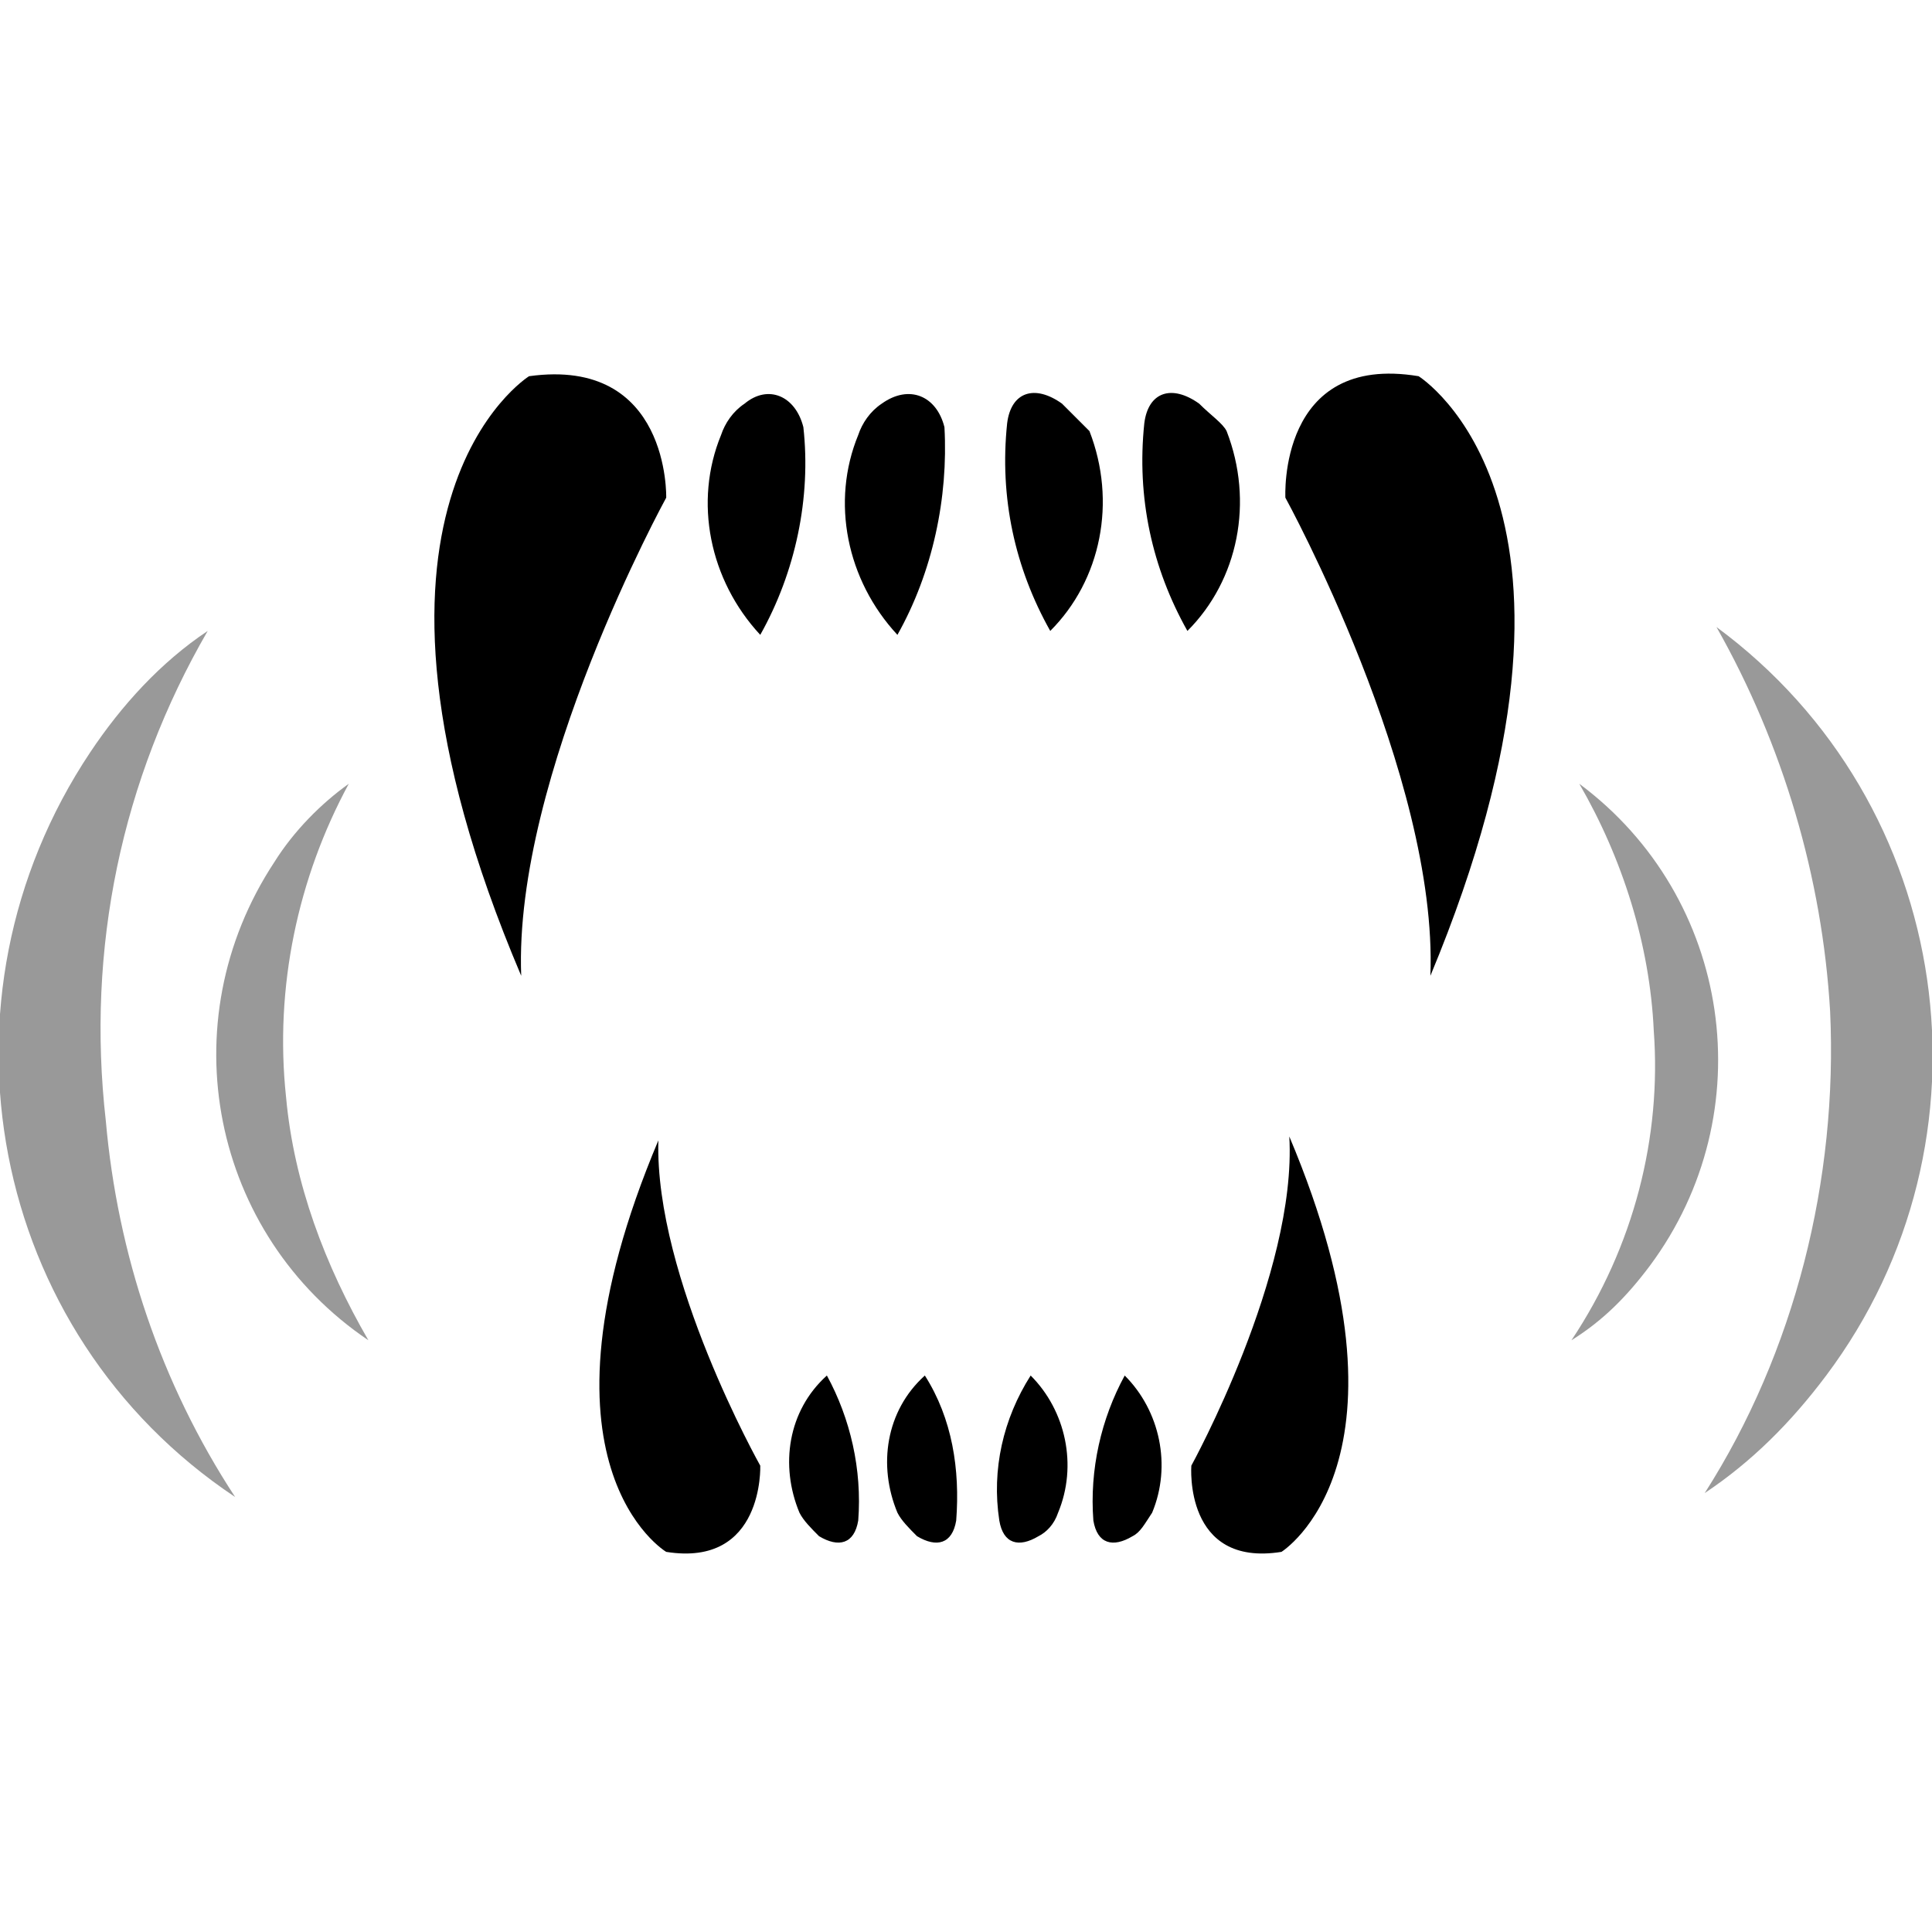 <?xml version="1.0" encoding="utf-8"?>
<!-- Generator: Adobe Illustrator 24.1.2, SVG Export Plug-In . SVG Version: 6.00 Build 0)  -->
<svg version="1.1" id="Layer_1" xmlns="http://www.w3.org/2000/svg" xmlns:xlink="http://www.w3.org/1999/xlink" x="0px" y="0px"
	 viewBox="0 0 49.3 49.3" style="enable-background:new 0 0 49.3 49.3;" xml:space="preserve">
<style type="text/css">
	.st0{opacity:0.4;enable-background:new    ;}
</style>
<g id="Layer_2_1_">
	<g id="Layer_2-2">
		<path d="M13.5,9.6c0,0-5.3,3.3-0.2,15.3c-0.2-5.1,3.7-12.2,3.7-12.2S17.1,9.1,13.5,9.6z M19,10.3c-0.3,0.2-0.5,0.5-0.6,0.8
			c-0.7,1.7-0.3,3.7,1,5.1c0.9-1.6,1.3-3.5,1.1-5.3C20.3,10.1,19.6,9.8,19,10.3z M22.5,10.3c-0.3,0.2-0.5,0.5-0.6,0.8
			c-0.7,1.7-0.3,3.7,1,5.1c0.9-1.6,1.3-3.5,1.2-5.3C23.9,10.1,23.2,9.8,22.5,10.3z M36.2,9.6c-3.6-0.6-3.4,3.1-3.4,3.1
			s3.9,7.1,3.7,12.2C41.5,12.9,36.2,9.6,36.2,9.6z M30.6,10.3c-0.7-0.5-1.3-0.3-1.4,0.5c-0.2,1.9,0.2,3.7,1.1,5.3
			c1.3-1.3,1.7-3.3,1-5.1C31.2,10.8,30.9,10.6,30.6,10.3z M27.1,10.3c-0.7-0.5-1.3-0.3-1.4,0.5c-0.2,1.9,0.2,3.7,1.1,5.3
			c1.3-1.3,1.7-3.3,1-5.1C27.6,10.8,27.4,10.6,27.1,10.3z M32.7,39.6c0,0,3.7-2.3,0.2-10.6c0.2,3.5-2.5,8.4-2.5,8.4
			S30.2,40,32.7,39.6z M27.9,38.8c0.1,0.6,0.5,0.7,1,0.4c0.2-0.1,0.3-0.3,0.5-0.6c0.5-1.2,0.2-2.6-0.7-3.5
			C28.1,36.2,27.8,37.5,27.9,38.8z M25.5,38.8c0.1,0.6,0.5,0.7,1,0.4c0.2-0.1,0.4-0.3,0.5-0.6c0.5-1.2,0.2-2.6-0.7-3.5
			C25.6,36.2,25.3,37.5,25.5,38.8z M16.8,29.1C13.3,37.4,17,39.6,17,39.6c2.5,0.4,2.4-2.2,2.4-2.2S16.7,32.6,16.8,29.1z M20.4,38.6
			c0.1,0.2,0.3,0.4,0.5,0.6c0.5,0.3,0.9,0.2,1-0.4c0.1-1.3-0.2-2.6-0.8-3.7C20.1,36,19.9,37.4,20.4,38.6z M22.9,38.6
			c0.1,0.2,0.3,0.4,0.5,0.6c0.5,0.3,0.9,0.2,1-0.4c0.1-1.3-0.1-2.6-0.8-3.7C22.6,36,22.4,37.4,22.9,38.6z"/>
		<path class="st0" d="M42.2,26.3c-0.1-2.2-0.8-4.4-1.9-6.3c3.9,2.9,4.7,8.4,1.8,12.3c-0.6,0.8-1.2,1.4-2,1.9
			C41.7,31.8,42.4,29,42.2,26.3z"/>
		<path class="st0" d="M46.7,25.8c-0.2-3.4-1.2-6.8-2.9-9.8c6.1,4.5,7.3,13.1,2.8,19.1c-0.9,1.2-1.9,2.2-3.1,3
			C45.8,34.5,46.9,30.1,46.7,25.8z M7.3,28c0.2,2.2,1,4.3,2.1,6.2C5.4,31.5,4.3,26.1,7,22c0.5-0.8,1.2-1.5,1.9-2
			C7.6,22.4,7,25.2,7.3,28z"/>
		<path class="st0" d="M2.7,28.6C3,32,4.1,35.3,6,38.2c-6.3-4.2-7.9-12.7-3.7-19c0.8-1.2,1.8-2.3,3-3.1C3.1,19.9,2.2,24.2,2.7,28.6z
			"/>
	</g>
</g>
</svg>
